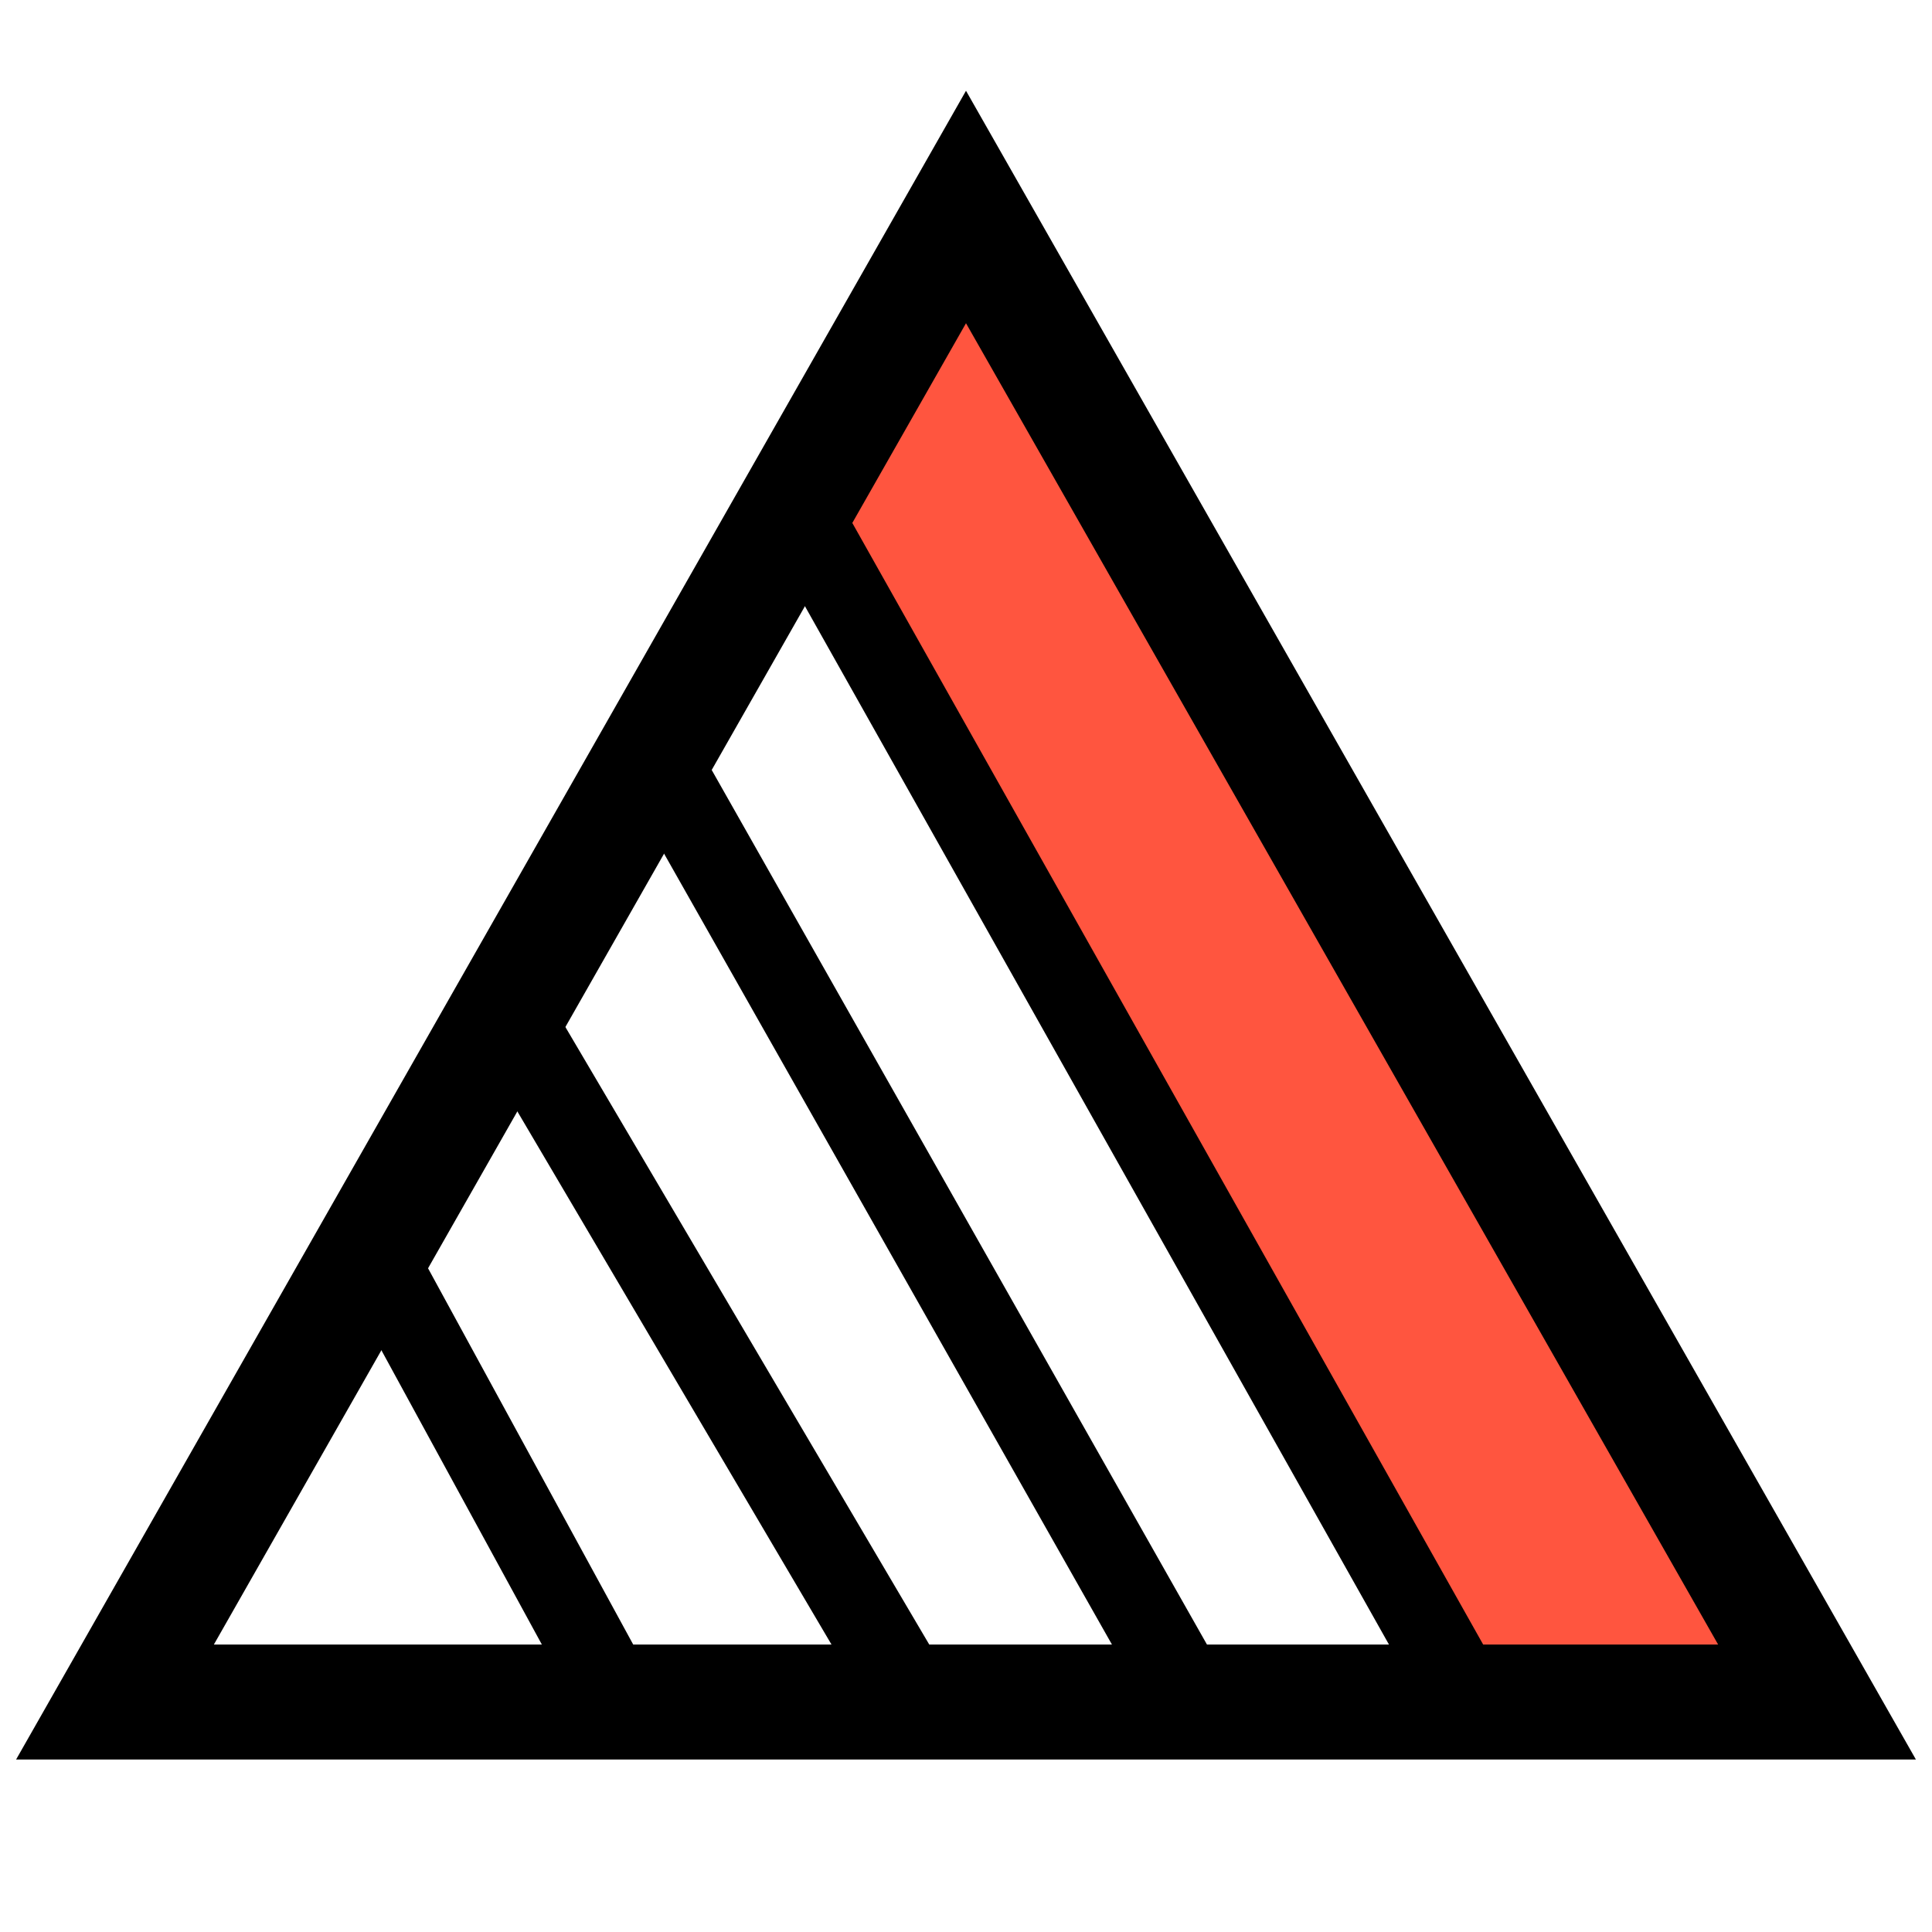 <?xml version="1.0" encoding="UTF-8"?>
<svg width="84px" height="84px" viewBox="0 0 84 84" version="1.1" xmlns="http://www.w3.org/2000/svg" xmlns:xlink="http://www.w3.org/1999/xlink">
    <!-- Generator: Sketch 52.3 (67297) - http://www.bohemiancoding.com/sketch -->
    <title>package</title>
    <desc>Created with Sketch.</desc>
    <g id="package" stroke="none" stroke-width="1" fill="none" fill-rule="evenodd">
        <g id="Group" transform="translate(5, 9)">
            <polygon id="_x32_bhub" fill="#FF553F" points="30.426 12.7 37 2.459 72.142 64.851 59.78 64.851"></polygon>
            <polygon id="_x32_bhua" stroke="#000000" stroke-width="5" fill-opacity="0" fill="#FFFFFF" points="37 0 74 65 0 65"></polygon>
            <polygon id="_x32_bhue-path" fill="#000000" fill-rule="nonzero" points="57.92 67 28 13.806 31.08 12 61 65.194"></polygon>
            <polygon id="_x32_bhue-path" fill="#000000" fill-rule="nonzero" points="45.893 67 22 24.808 25.107 23 49 65.192"></polygon>
            <polygon id="_x32_bhue-path" fill="#000000" fill-rule="nonzero" points="33.803 67 16 36.787 19.197 35 37 65.213"></polygon>
            <polygon id="_x32_bhue-path" fill="#000000" fill-rule="nonzero" points="21.012 67 10 46.804 12.988 45 24 65.196"></polygon>
        </g>
    </g>
</svg>